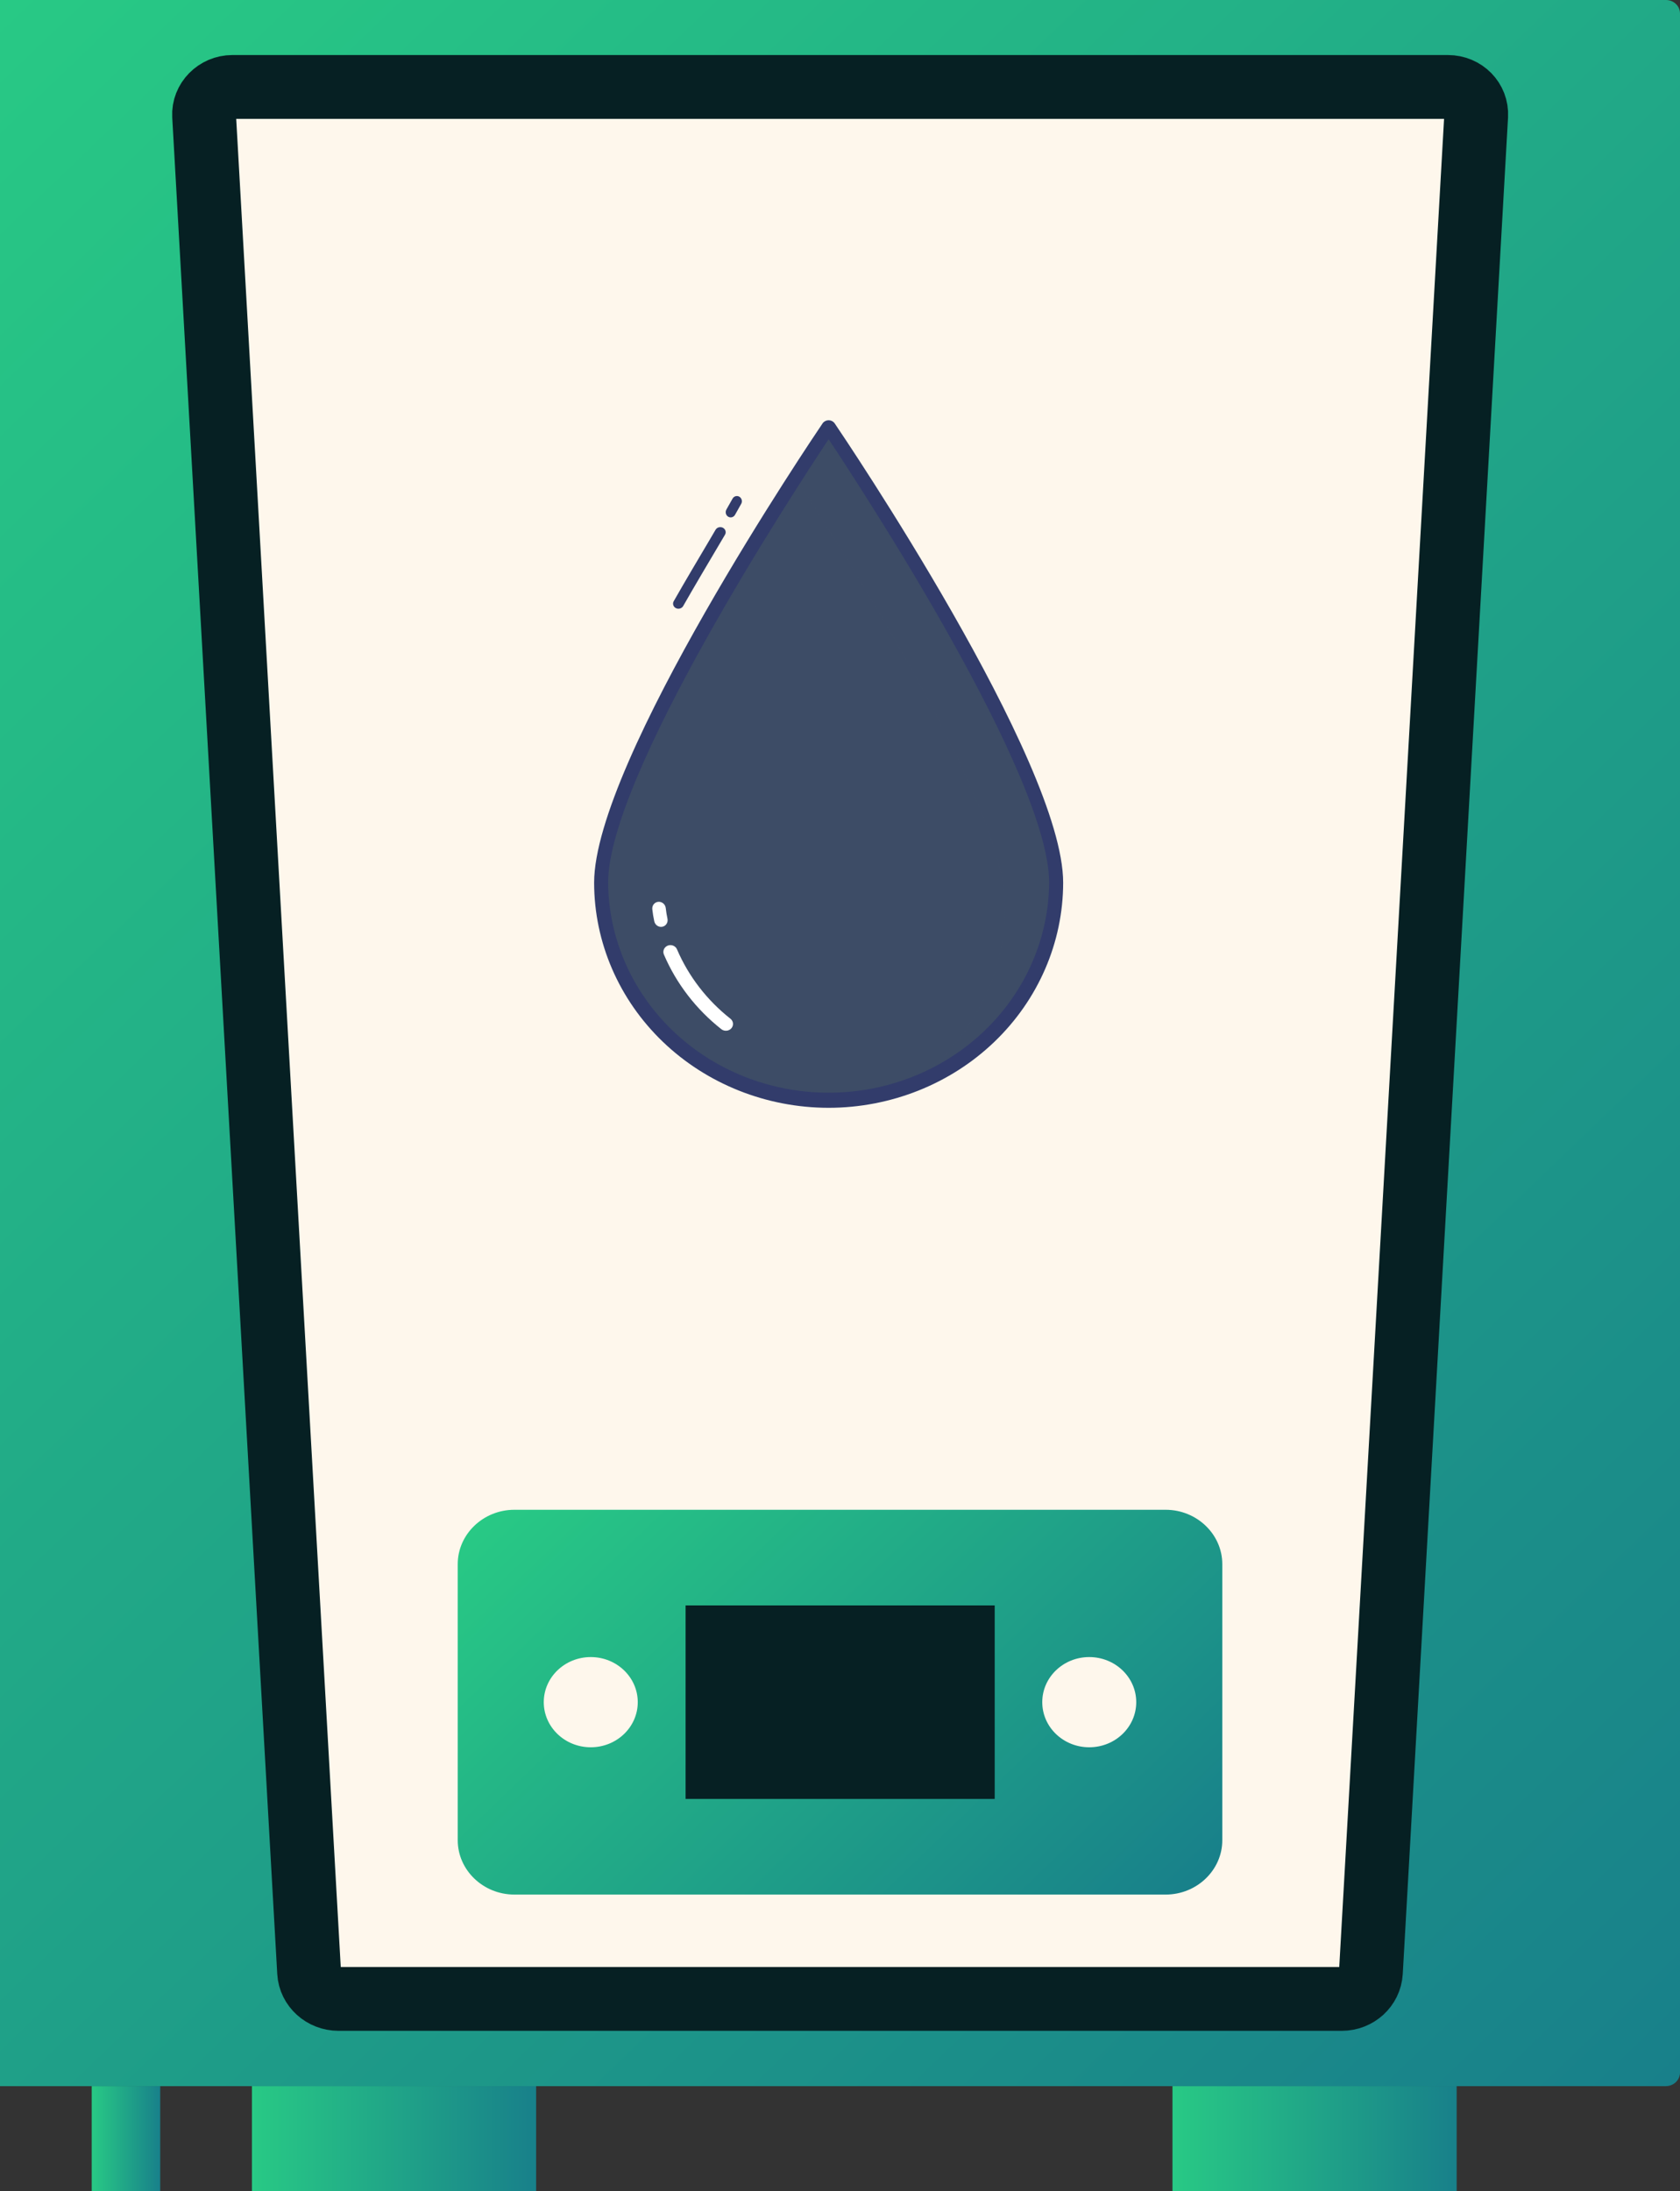 <svg width="79" height="103" viewBox="0 0 79 103" fill="none" xmlns="http://www.w3.org/2000/svg">
<rect x="0" y="0" width="79" height="103" fill="#333333" stroke="none"/>
<path d="M68.498 98.056H55.134V102.999H68.498V98.056Z" fill="url(#paint0_linear_38_400)"/>
<path d="M25.211 98.056H11.847V102.999H25.211V98.056Z" fill="url(#paint1_linear_38_400)"/>
<path d="M7.534 98.057H4.313V103H7.534V98.057Z" fill="url(#paint2_linear_38_400)"/>
<path d="M78.335 98.056H0V0H78.335C78.707 0 79 0.281 79 0.639V97.417C79 97.762 78.707 98.056 78.335 98.056Z" fill="url(#paint3_linear_38_400)"/>
<path d="M63.093 93.956H15.92C15.188 93.956 14.575 93.406 14.535 92.704L9.597 5.441C9.557 4.713 10.169 4.087 10.928 4.087H68.085C68.857 4.087 69.456 4.7 69.416 5.441L64.465 92.704C64.424 93.406 63.825 93.956 63.093 93.956Z" fill="#FEF7EC" stroke="#062023" stroke-width="3" stroke-miterlimit="10" stroke-linecap="round" stroke-linejoin="round"/>
<path d="M54.814 89.051H24.186C22.722 89.051 21.524 87.902 21.524 86.497V73.52C21.524 72.115 22.722 70.965 24.186 70.965H54.814C56.279 70.965 57.477 72.115 57.477 73.52V86.497C57.477 87.902 56.279 89.051 54.814 89.051Z" fill="url(#paint4_linear_38_400)"/>
<path d="M51.22 82.128C52.441 82.128 53.43 81.179 53.43 80.008C53.43 78.837 52.441 77.888 51.22 77.888C50 77.888 49.011 78.837 49.011 80.008C49.011 81.179 50 82.128 51.22 82.128Z" fill="#FEF7EC"/>
<path d="M27.78 82.128C29 82.128 29.99 81.179 29.99 80.008C29.99 78.837 29 77.888 27.78 77.888C26.56 77.888 25.57 78.837 25.57 80.008C25.57 81.179 26.56 82.128 27.78 82.128Z" fill="#FEF7EC"/>
<path d="M46.775 75.461H32.239V84.555H46.775V75.461Z" fill="#062023"/>
<path d="M49.715 41.458C49.715 44.18 48.588 46.791 46.582 48.717C44.576 50.642 41.854 51.724 39.017 51.724C36.18 51.724 33.458 50.642 31.452 48.717C29.446 46.791 28.319 44.18 28.319 41.458C28.319 35.788 39.017 20.027 39.017 20.027C39.017 20.027 49.715 35.788 49.715 41.458Z" fill="#3D4C66"/>
<path d="M31.147 43.56C31.065 43.577 30.979 43.56 30.907 43.512C30.836 43.464 30.785 43.39 30.767 43.306C30.726 43.119 30.695 42.93 30.674 42.741C30.669 42.698 30.673 42.655 30.684 42.615C30.695 42.574 30.714 42.536 30.74 42.503C30.766 42.471 30.798 42.444 30.834 42.424C30.871 42.404 30.911 42.392 30.953 42.388C30.994 42.384 31.036 42.388 31.076 42.401C31.117 42.414 31.154 42.434 31.187 42.462C31.22 42.489 31.247 42.522 31.268 42.56C31.288 42.598 31.301 42.639 31.306 42.681C31.324 42.848 31.351 43.013 31.386 43.177C31.395 43.219 31.397 43.262 31.39 43.304C31.383 43.346 31.368 43.386 31.346 43.421C31.324 43.457 31.295 43.487 31.261 43.511C31.227 43.535 31.188 43.552 31.147 43.56Z" fill="white"/>
<path d="M34.203 48.442C34.154 48.452 34.103 48.451 34.054 48.44C34.006 48.429 33.96 48.407 33.921 48.376C32.734 47.44 31.807 46.236 31.222 44.873C31.204 44.834 31.194 44.792 31.194 44.749C31.193 44.706 31.201 44.664 31.218 44.624C31.234 44.584 31.259 44.548 31.29 44.518C31.322 44.488 31.359 44.464 31.4 44.447C31.441 44.431 31.486 44.423 31.53 44.423C31.575 44.424 31.619 44.433 31.66 44.45C31.7 44.467 31.737 44.492 31.768 44.523C31.799 44.553 31.823 44.59 31.838 44.63C32.382 45.895 33.243 47.012 34.345 47.881C34.394 47.919 34.43 47.97 34.451 48.027C34.471 48.084 34.474 48.146 34.459 48.204C34.444 48.263 34.412 48.317 34.367 48.359C34.322 48.401 34.265 48.429 34.203 48.442Z" fill="white"/>
<g style="mix-blend-mode:soft-light" opacity="0.5">
<path d="M38.965 19.936C38.965 19.936 38.325 20.88 37.361 22.382C39.825 26.141 47.274 37.898 47.274 42.63C47.275 44.246 46.876 45.839 46.112 47.279C45.348 48.718 44.239 49.964 42.877 50.914C44.876 50.16 46.592 48.846 47.802 47.143C49.012 45.44 49.66 43.427 49.66 41.366C49.663 35.697 38.965 19.936 38.965 19.936Z" fill="#3D4C66"/>
</g>
<path d="M31.902 28.613C31.86 28.613 31.819 28.603 31.782 28.584C31.723 28.554 31.679 28.502 31.66 28.441C31.641 28.381 31.649 28.315 31.681 28.259C32.213 27.326 32.881 26.198 33.38 25.358L33.649 24.9C33.665 24.872 33.687 24.848 33.713 24.828C33.74 24.809 33.77 24.794 33.802 24.786C33.834 24.777 33.867 24.775 33.9 24.779C33.934 24.782 33.966 24.792 33.995 24.807C34.024 24.823 34.049 24.843 34.07 24.868C34.091 24.893 34.106 24.921 34.115 24.952C34.124 24.982 34.127 25.014 34.123 25.045C34.119 25.076 34.109 25.107 34.092 25.134L33.82 25.593C33.323 26.431 32.656 27.556 32.125 28.487C32.104 28.525 32.071 28.557 32.032 28.579C31.993 28.601 31.948 28.613 31.902 28.613Z" fill="#323C6B"/>
<path d="M34.36 24.32C34.319 24.32 34.278 24.309 34.242 24.287C34.207 24.266 34.177 24.235 34.156 24.198C34.136 24.161 34.125 24.118 34.125 24.076C34.125 24.032 34.136 23.99 34.156 23.953L34.439 23.453C34.453 23.423 34.473 23.396 34.498 23.374C34.522 23.352 34.551 23.336 34.582 23.326C34.613 23.316 34.645 23.313 34.678 23.317C34.71 23.321 34.741 23.331 34.769 23.348C34.797 23.365 34.821 23.388 34.84 23.415C34.859 23.442 34.873 23.473 34.88 23.506C34.888 23.538 34.888 23.573 34.882 23.605C34.876 23.639 34.864 23.67 34.845 23.698L34.564 24.198C34.544 24.235 34.514 24.266 34.478 24.287C34.442 24.309 34.402 24.32 34.36 24.32Z" fill="#323C6B"/>
<path d="M38.965 52.071C36.042 52.068 33.239 50.952 31.171 48.969C29.104 46.985 27.941 44.295 27.938 41.49C27.938 35.791 38.251 20.534 38.69 19.887C38.721 19.846 38.763 19.812 38.811 19.789C38.859 19.765 38.912 19.753 38.965 19.753C39.019 19.753 39.072 19.765 39.12 19.789C39.168 19.812 39.21 19.846 39.241 19.887C39.681 20.534 49.994 35.795 49.994 41.49C49.99 44.295 48.828 46.985 46.76 48.969C44.693 50.953 41.889 52.068 38.965 52.071ZM38.965 20.645C37.293 23.161 28.596 36.483 28.596 41.49C28.618 44.115 29.72 46.625 31.663 48.474C33.605 50.323 36.23 51.361 38.966 51.361C41.702 51.361 44.327 50.323 46.269 48.474C48.211 46.625 49.313 44.115 49.335 41.49C49.335 36.483 40.639 23.161 38.965 20.645Z" fill="#323C6B"/>
<defs>
<linearGradient id="paint0_linear_38_400" x1="55.13" y1="100.527" x2="68.493" y2="100.527" gradientUnits="userSpaceOnUse">
<stop offset="0.002" stop-color="#28C985"/>
<stop offset="1" stop-color="#18808A"/>
</linearGradient>
<linearGradient id="paint1_linear_38_400" x1="11.844" y1="100.527" x2="25.206" y2="100.527" gradientUnits="userSpaceOnUse">
<stop offset="0.002" stop-color="#28C985"/>
<stop offset="1" stop-color="#18808A"/>
</linearGradient>
<linearGradient id="paint2_linear_38_400" x1="4.313" y1="100.528" x2="7.54" y2="100.528" gradientUnits="userSpaceOnUse">
<stop offset="0.002" stop-color="#28C985"/>
<stop offset="1" stop-color="#18808A"/>
</linearGradient>
<linearGradient id="paint3_linear_38_400" x1="-5.892" y1="5.654" x2="80.779" y2="95.977" gradientUnits="userSpaceOnUse">
<stop offset="0.002" stop-color="#28C985"/>
<stop offset="1" stop-color="#18808A"/>
</linearGradient>
<linearGradient id="paint4_linear_38_400" x1="26.585" y1="67.608" x2="51.355" y2="93.422" gradientUnits="userSpaceOnUse">
<stop offset="0.002" stop-color="#28C985"/>
<stop offset="1" stop-color="#18808A"/>
</linearGradient>
</defs>
</svg>
